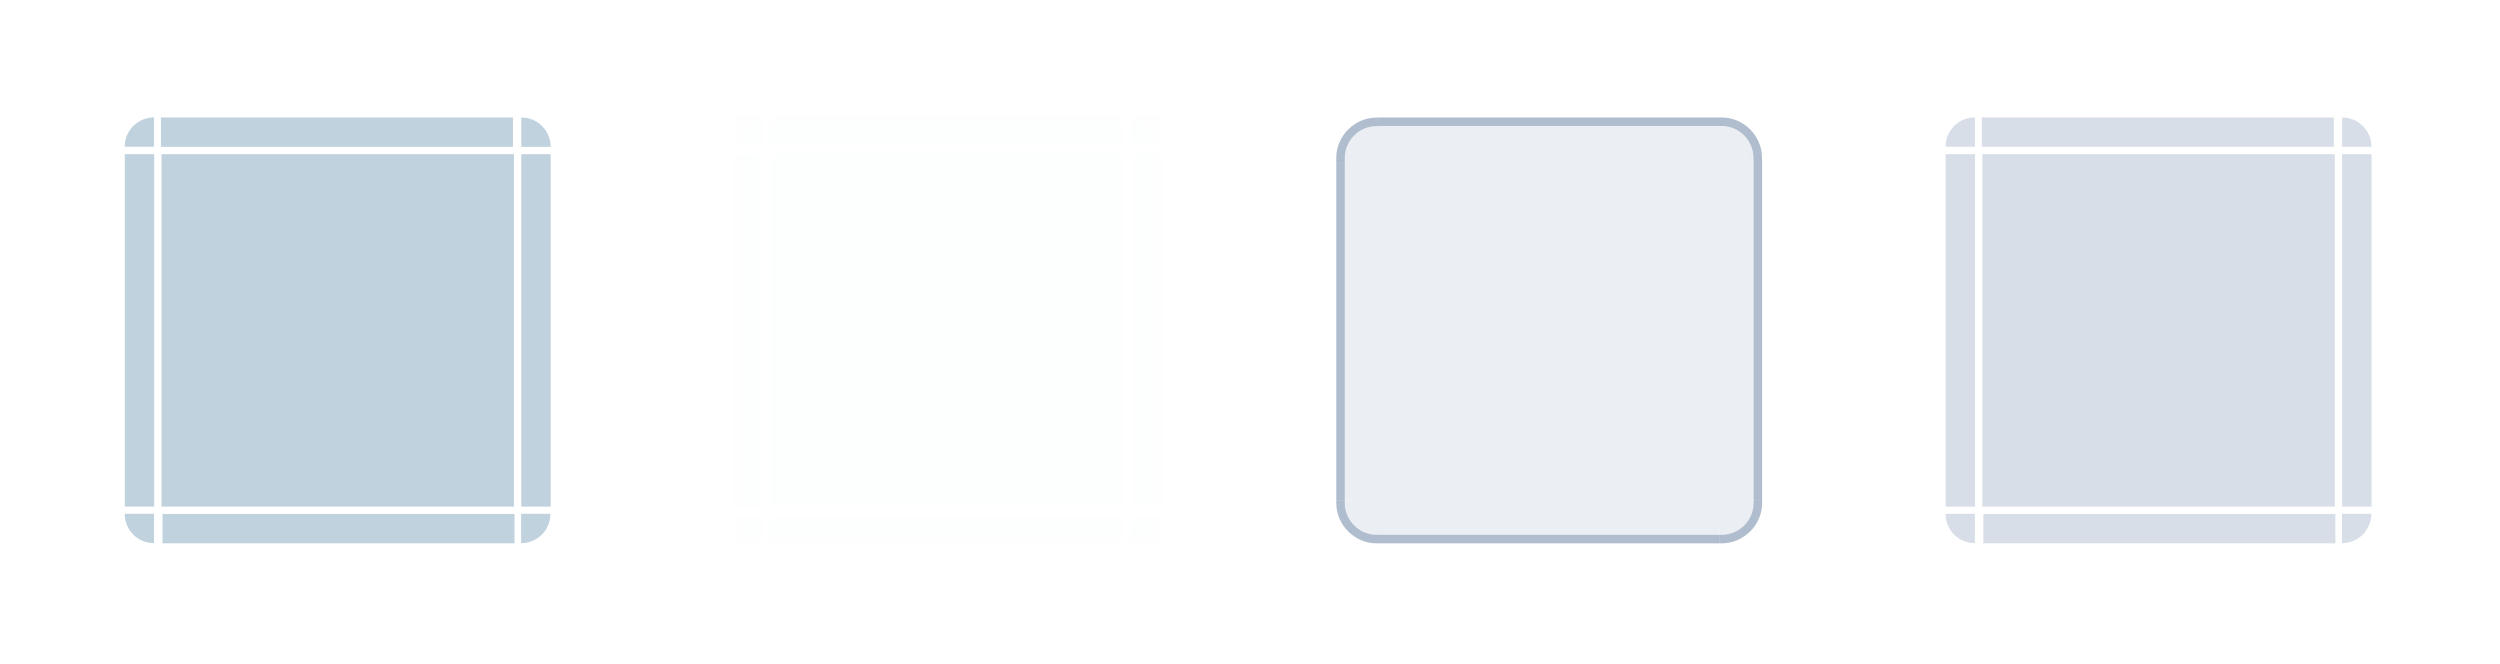 <?xml version="1.0" encoding="UTF-8" standalone="no"?>
<svg
   width="340.5"
   height="90.5"
   version="1.0"
   id="svg184"
   sodipodi:docname="viewitem.svg"
   inkscape:version="1.2.2 (b0a8486541, 2022-12-01)"
   xmlns:inkscape="http://www.inkscape.org/namespaces/inkscape"
   xmlns:sodipodi="http://sodipodi.sourceforge.net/DTD/sodipodi-0.dtd"
   xmlns:xlink="http://www.w3.org/1999/xlink"
   xmlns="http://www.w3.org/2000/svg"
   xmlns:svg="http://www.w3.org/2000/svg"
   xmlns:rdf="http://www.w3.org/1999/02/22-rdf-syntax-ns#"
   xmlns:cc="http://creativecommons.org/ns#"
   xmlns:dc="http://purl.org/dc/elements/1.1/">
  <sodipodi:namedview
     pagecolor="#ffffff"
     bordercolor="#000000"
     borderopacity="1"
     objecttolerance="10"
     gridtolerance="10"
     guidetolerance="10"
     inkscape:pageopacity="0"
     inkscape:pageshadow="2"
     inkscape:window-width="1920"
     inkscape:window-height="1002"
     id="namedview186"
     showgrid="false"
     inkscape:zoom="2.0624999"
     inkscape:cx="122.66667"
     inkscape:cy="82.666671"
     inkscape:window-x="0"
     inkscape:window-y="0"
     inkscape:window-maximized="1"
     inkscape:current-layer="svg184"
     inkscape:document-rotation="0"
     inkscape:showpageshadow="true"
     inkscape:pagecheckerboard="0"
     inkscape:lockguides="false"
     inkscape:deskcolor="#d1d1d1">
    <inkscape:grid
       type="xygrid"
       id="grid1102"
       originx="0"
       originy="0" />
  </sodipodi:namedview>
  <defs
     id="defs3">
    <style
       id="current-color-scheme"
       type="text/css">.ColorScheme-Text {
        color:#7B7C7E;
      }
      .ColorScheme-Background{
        color:#EFF0F1;
      }
      .ColorScheme-Highlight{
        color:#3DAEE6;
      }
      .ColorScheme-ViewText {
        color:#7B7C7E;
      }
      .ColorScheme-ViewBackground{
        color:#FCFCFC;
      }
      .ColorScheme-ViewHover {
        color:#3DAEE6;
      }
      .ColorScheme-ViewFocus{
        color:#1E92FF;
      }
      .ColorScheme-ButtonText {
        color:#7B7C7E;
      }
      .ColorScheme-ButtonBackground{
        color:#EFF0F1;
      }
      .ColorScheme-ButtonHover {
        color:#3DAEE6;
      }
      .ColorScheme-ButtonFocus{
        color:#1E92FF;
      }</style>
  </defs>
  <rect
     style="opacity:0.01;fill:#5d8aa8;fill-opacity:1"
     height="40"
     width="40"
     y="-40"
     x="300.4"
     id="hint-tile-center" />
  <path
     style="color:#3daee6;opacity:0.3;fill:#306994;fill-opacity:1;stroke-width:1"
     inkscape:connector-curvature="0"
     d="M 22,21 V 69 H 70 V 21 Z"
     class="ColorScheme-Highlight"
     id="selected-center" />
  <g
     transform="matrix(1,0,0,3,-169.14,-2468.58)"
     id="selected-left"
     style="opacity:1;fill:#306994;fill-opacity:1">
    <path
       style="color:#3daee6;opacity:0.3;fill:#306994;fill-opacity:1"
       inkscape:connector-curvature="0"
       id="path7"
       d="m 186.14,829.86 v 16 h 4 v -16 z"
       class="ColorScheme-Highlight" />
  </g>
  <g
     transform="translate(-169.14,-809.86)"
     id="selected-topleft"
     style="opacity:1;fill:#306994;fill-opacity:1">
    <path
       style="color:#3daee6;opacity:0.3;fill:#306994;fill-opacity:1;stroke-width:3"
       d="M 59,21 C 52.352,21 47,26.352 47,33 H 59 Z"
       transform="matrix(0.333,0,0,0.333,170.473,818.86)"
       id="path10"
       inkscape:connector-curvature="0" />
  </g>
  <g
     transform="matrix(0.366,0,0,1,-47.67,-809.86)"
     id="selected-top"
     style="opacity:1;fill:#306994;fill-opacity:1">
    <path
       style="color:#3daee6;opacity:0.3;fill:#306994;fill-opacity:1"
       inkscape:connector-curvature="0"
       id="path13"
       d="m 190.14,825.86 v 4 h 131 v -4 z"
       class="ColorScheme-Highlight" />
  </g>
  <g
     transform="matrix(1.5,0,0,1.5,-412.709,-1222.788)"
     id="selected-topright"
     style="opacity:1;fill:#306994;fill-opacity:1">
    <path
       style="color:#3daee6;opacity:0.3;fill:#306994;fill-opacity:1;stroke-width:0.667"
       d="m 322.473,825.86 v 2.667 H 325.14 c 0,-1.477 -1.189,-2.667 -2.667,-2.667 z"
       id="path16"
       inkscape:connector-curvature="0" />
  </g>
  <g
     transform="matrix(1,0,0,3,-250.14,-2468.58)"
     id="selected-right"
     style="opacity:1;fill:#306994;fill-opacity:1">
    <path
       style="color:#3daee6;opacity:0.3;fill:#306994;fill-opacity:1"
       inkscape:connector-curvature="0"
       id="path19"
       d="m 325.14,829.86 v 16 h -4 v -16 z"
       class="ColorScheme-Highlight" />
  </g>
  <path
     style="opacity:0.01;fill:#306994;fill-opacity:1;stroke-width:1"
     inkscape:connector-curvature="0"
     d="m 105,21 v 48 h 48 V 21 Z"
     id="normal-center" />
  <g
     style="opacity:0.01;fill:#306994;fill-opacity:1"
     transform="matrix(0.571,0,0,0.571,-4.652,-454.206)"
     id="normal-topleft">
    <rect
       style="opacity:0.521;fill:#306994;fill-opacity:1;stroke-width:3.5"
       id="rect62"
       height="7"
       width="7"
       y="822.86"
       x="183.14" />
    <g
       id="g60"
       style="fill:#306994;fill-opacity:1">
      <path
         style="opacity:0.823;fill:#306994;fill-opacity:1"
         inkscape:connector-curvature="0"
         id="path54"
         d="m 186.14,829.86 h 4 v -4 h -1.469 c -1.405,0 -2.531,1.116 -2.531,2.531 z" />
      <path
         style="opacity:0.85;fill:#306994;fill-opacity:1"
         inkscape:connector-curvature="0"
         id="path56"
         d="m 185.14,828.39 c 0,-1.948 1.588,-3.531 3.531,-3.531 h 1.469 v 1 h -1.469 c -1.405,0 -2.531,1.116 -2.531,2.531 v 1.469 h -1 z" />
      <path
         style="fill:#306994;fill-opacity:1"
         inkscape:connector-curvature="0"
         id="path58"
         d="m 186.14,829.86 h 1 v -1 c 0,-1.415 0.595,-2 2,-2 h 1 v -1 h -1.469 c -1.405,0 -2.531,1.116 -2.531,2.531 z" />
    </g>
  </g>
  <g
     style="opacity:0.01;fill:#306994;fill-opacity:1"
     transform="matrix(0.366,0,0,0.571,35.33,-454.205)"
     id="normal-top">
    <g
       id="g71"
       style="fill:#306994;fill-opacity:1">
      <path
         style="opacity:0.823;fill:#306994;fill-opacity:1"
         inkscape:connector-curvature="0"
         id="path65"
         d="m 190.14,825.86 v 4 h 131 v -4 z" />
      <path
         style="opacity:0.85;fill:#306994;fill-opacity:1"
         inkscape:connector-curvature="0"
         id="path67"
         d="m 190.14,824.86 v 1 h 131 v -1 z" />
      <path
         style="fill:#306994;fill-opacity:1"
         inkscape:connector-curvature="0"
         id="path69"
         d="m 190.14,825.86 v 1 h 131 v -1 z" />
    </g>
    <rect
       style="opacity:0.521;fill:#306994;fill-opacity:1;stroke-width:6.608"
       id="rect73"
       height="2"
       width="131"
       y="822.86"
       x="190.14" />
  </g>
  <g
     transform="rotate(180,130.57,449.93)"
     id="selected-bottomright"
     style="opacity:1;fill:#306994;fill-opacity:1">
    <path
       style="color:#3daee6;opacity:0.3;fill:#306994;fill-opacity:1;stroke-width:3"
       d="m 77,51 v 12 c 6.648,0 12,-5.352 12,-12 z"
       transform="matrix(-0.333,0,0,-0.333,215.807,846.86)"
       id="path149"
       inkscape:connector-curvature="0" />
  </g>
  <g
     transform="matrix(-0.366,0,0,-1,139.67,899.86)"
     id="selected-bottom"
     style="opacity:1;fill:#306994;fill-opacity:1">
    <path
       style="color:#3daee6;opacity:0.3;fill:#306994;fill-opacity:1"
       inkscape:connector-curvature="0"
       id="path152"
       d="m 190.14,825.86 v 4 h 131 v -4 z"
       class="ColorScheme-Highlight" />
  </g>
  <g
     transform="rotate(180,171.07,449.93)"
     id="selected-bottomleft"
     style="opacity:1;fill:#306994;fill-opacity:1">
    <path
       style="color:#3daee6;opacity:0.3;fill:#306994;fill-opacity:1;stroke-width:3"
       d="m 47,51 c 0,6.648 5.352,12 12,12 V 51 Z"
       transform="matrix(-0.333,0,0,-0.333,340.807,846.86)"
       id="path155"
       inkscape:connector-curvature="0" />
  </g>
  <use
     x="0"
     y="0"
     xlink:href="#normal-top"
     id="normal-right"
     transform="rotate(90,129,45)"
     width="100%"
     height="100%"
     style="opacity:0.01;fill:#306994;fill-opacity:1" />
  <use
     x="0"
     y="0"
     xlink:href="#normal-top"
     id="normal-left"
     transform="matrix(0,-1,1,0,84,174)"
     width="100%"
     height="100%"
     style="opacity:0.01;fill:#306994;fill-opacity:1" />
  <use
     x="0"
     y="0"
     xlink:href="#normal-top"
     id="normal-bottom"
     transform="matrix(1,0,0,-1,9.7013627e-5,90)"
     width="100%"
     height="100%"
     style="opacity:0.01;fill:#306994;fill-opacity:1" />
  <use
     x="0"
     y="0"
     xlink:href="#normal-topleft"
     id="normal-topright"
     transform="matrix(-1,0,0,1,258,-1.2372944e-5)"
     width="100%"
     height="100%"
     style="opacity:0.01;fill:#306994;fill-opacity:1" />
  <use
     x="0"
     y="0"
     xlink:href="#normal-topleft"
     id="normal-bottomleft"
     transform="matrix(1,0,0,-1,2.0013627e-5,90)"
     width="100%"
     height="100%"
     style="opacity:0.01;fill:#306994;fill-opacity:1" />
  <use
     x="0"
     y="0"
     xlink:href="#normal-topleft"
     id="normal-bottomright"
     transform="rotate(180,129,45)"
     width="100%"
     height="100%"
     style="opacity:0.01;fill:#306994;fill-opacity:1" />
  <path
     style="color:#3daee6;opacity:1;fill:#3b5a87;fill-opacity:0.2;stroke-width:1"
     inkscape:connector-curvature="0"
     d="m 270,21 v 48 h 48 v -48 z"
     class="ColorScheme-Highlight"
     id="selected+hover-center" />
  <g
     transform="matrix(1,0,0,3,78.86,-2468.58)"
     id="selected+hover-left"
     style="opacity:1;fill:#3b5a87;fill-opacity:0.2">
    <path
       style="color:#3daee6;opacity:1;fill:#3b5a87;fill-opacity:0.2"
       inkscape:connector-curvature="0"
       id="path7-83"
       d="m 186.14,829.86 v 16 h 4 v -16 z"
       class="ColorScheme-Highlight" />
  </g>
  <g
     transform="translate(78.86,-809.86)"
     id="selected+hover-topleft"
     style="opacity:1;fill:#3b5a87;fill-opacity:0.2">
    <path
       style="color:#3daee6;opacity:1;fill:#3b5a87;fill-opacity:0.2;stroke-width:3"
       d="M 59,21 C 52.352,21 47,26.352 47,33 H 59 Z"
       transform="matrix(0.333,0,0,0.333,170.473,818.86)"
       id="path10-0"
       inkscape:connector-curvature="0" />
  </g>
  <g
     transform="matrix(0.366,0,0,1,200.33,-809.86)"
     id="selected+hover-top"
     style="opacity:1;fill:#3b5a87;fill-opacity:0.2">
    <path
       style="color:#3daee6;opacity:1;fill:#3b5a87;fill-opacity:0.2"
       inkscape:connector-curvature="0"
       id="path13-9"
       d="m 190.14,825.86 v 4 h 131 v -4 z"
       class="ColorScheme-Highlight" />
  </g>
  <g
     transform="matrix(1.5,0,0,1.5,-164.709,-1222.788)"
     id="selected+hover-topright"
     style="opacity:1;fill:#3b5a87;fill-opacity:0.2">
    <path
       style="color:#3daee6;opacity:1;fill:#3b5a87;fill-opacity:0.2;stroke-width:0.667"
       d="m 322.473,825.86 v 2.667 H 325.14 c 0,-1.477 -1.189,-2.667 -2.667,-2.667 z"
       id="path16-6"
       inkscape:connector-curvature="0" />
  </g>
  <g
     transform="matrix(1,0,0,3,-2.14,-2468.58)"
     id="selected+hover-right"
     style="opacity:1;fill:#3b5a87;fill-opacity:0.2">
    <path
       style="color:#3daee6;opacity:1;fill:#3b5a87;fill-opacity:0.2"
       inkscape:connector-curvature="0"
       id="path19-4"
       d="m 325.14,829.86 v 16 h -4 v -16 z"
       class="ColorScheme-Highlight" />
  </g>
  <g
     transform="rotate(180,254.57,449.93)"
     id="selected+hover-bottomright"
     style="opacity:1;fill:#3b5a87;fill-opacity:0.2">
    <path
       style="color:#3daee6;opacity:1;fill:#3b5a87;fill-opacity:0.2;stroke-width:3"
       d="m 77,51 v 12 c 6.648,0 12,-5.352 12,-12 z"
       transform="matrix(-0.333,0,0,-0.333,215.807,846.86)"
       id="path149-8"
       inkscape:connector-curvature="0" />
  </g>
  <g
     transform="matrix(-0.366,0,0,-1,387.67,899.86)"
     id="selected+hover-bottom"
     style="opacity:1;fill:#3b5a87;fill-opacity:0.2">
    <path
       style="color:#3daee6;opacity:1;fill:#3b5a87;fill-opacity:0.2"
       inkscape:connector-curvature="0"
       id="path152-7"
       d="m 190.14,825.86 v 4 h 131 v -4 z"
       class="ColorScheme-Highlight" />
  </g>
  <g
     transform="rotate(180,295.07,449.93)"
     id="selected+hover-bottomleft"
     style="opacity:1;fill:#3b5a87;fill-opacity:0.2">
    <path
       style="color:#3daee6;opacity:1;fill:#3b5a87;fill-opacity:0.2;stroke-width:3"
       d="m 47,51 c 0,6.648 5.352,12 12,12 V 51 Z"
       transform="matrix(-0.333,0,0,-0.333,340.807,846.86)"
       id="path155-1"
       inkscape:connector-curvature="0" />
  </g>
  <g
     id="hover-topleft"
     style="opacity:1;fill:#3b5a87;fill-opacity:1">
    <path
       style="color:#000000;display:inline;overflow:visible;visibility:visible;opacity:0.4;fill:#3b5a87;fill-opacity:1;fill-rule:nonzero;stroke:none;stroke-width:1.16;marker:none"
       d="m 187.474,16.015 c -2.975,0 -5.474,2.498 -5.474,5.474 V 21.815 h 1.16 v -0.326 c 0,-2.353 1.961,-4.314 4.314,-4.314 h 0.326 v -1.16 z"
       id="path11374-4-60-6"
       inkscape:connector-curvature="0" />
    <path
       style="color:#000000;display:inline;overflow:visible;visibility:visible;opacity:0.1;fill:#3b5a87;fill-opacity:1;fill-rule:nonzero;stroke:none;stroke-width:4.64;marker:none"
       d="m 187.474,17.16 c -2.353,0 -4.314,1.961 -4.314,4.314 v 0.326 h 1.16 v -0.326 c 0,-1.73 1.424,-3.154 3.154,-3.154 h 0.326 v -1.16 z"
       id="path11376-1-5-75"
       inkscape:connector-curvature="0" />
    <path
       sodipodi:nodetypes="sscccs"
       id="path11380-4-2-35"
       d="m 187.42,18.335 c -1.661,0 -3.1,1.419 -3.1,3.055 V 21.815 h 3.48 v -3.48 z"
       style="color:#000000;display:inline;overflow:visible;visibility:visible;opacity:0.1;fill:#3b5a87;fill-opacity:1;fill-rule:nonzero;stroke:none;stroke-width:1.624;marker:none"
       inkscape:connector-curvature="0" />
  </g>
  <g
     id="hover-top"
     style="opacity:1;fill:#3b5a87;fill-opacity:1">
    <path
       style="color:#000000;display:inline;overflow:visible;visibility:visible;opacity:0.4;fill:#3b5a87;fill-opacity:1;fill-rule:nonzero;stroke:none;stroke-width:1.16;marker:none"
       d="m 187.8,16 v 1.16 h 46.4 v -1.16 z"
       id="path11382-7-9-2"
       inkscape:connector-curvature="0" />
    <path
       style="color:#000000;display:inline;overflow:visible;visibility:visible;opacity:0.1;fill:#3b5a87;fill-opacity:1;fill-rule:nonzero;stroke:none;stroke-width:4.64;marker:none"
       d="m 187.8,17.16 v 1.16 h 46.4 v -1.16 z"
       id="path11384-08-4-9"
       inkscape:connector-curvature="0" />
    <path
       style="color:#000000;display:inline;overflow:visible;visibility:visible;opacity:0.1;fill:#3b5a87;fill-opacity:1;fill-rule:nonzero;stroke:none;stroke-width:1.624;marker:none"
       d="m 187.8,18.32 v 3.48 h 46.4 v -3.48 z"
       id="path11388-2-5-1"
       inkscape:connector-curvature="0" />
  </g>
  <g
     id="hover-topright"
     style="opacity:1;fill:#3b5a87;fill-opacity:1">
    <path
       style="color:#000000;display:inline;overflow:visible;visibility:visible;opacity:0.4;fill:#3b5a87;fill-opacity:1;fill-rule:nonzero;stroke:none;stroke-width:1.16;marker:none"
       d="m 239.985,21.474 c 0,-2.975 -2.498,-5.474 -5.474,-5.474 h -0.326 v 1.16 h 0.326 c 2.353,0 4.314,1.961 4.314,4.314 v 0.326 h 1.16 z"
       id="path11400-3-4-7"
       inkscape:connector-curvature="0" />
    <path
       style="color:#000000;display:inline;overflow:visible;visibility:visible;opacity:0.1;fill:#3b5a87;fill-opacity:1;fill-rule:nonzero;stroke:none;stroke-width:4.64;marker:none"
       d="m 238.84,21.474 c 0,-2.353 -1.961,-4.314 -4.314,-4.314 h -0.326 v 1.16 h 0.326 c 1.73,0 3.154,1.424 3.154,3.154 v 0.326 h 1.16 z"
       id="path11402-0-6-0"
       inkscape:connector-curvature="0" />
    <path
       sodipodi:nodetypes="sscccs"
       id="path11380-4-2-3-93"
       d="m 237.665,21.42 c 0,-1.661 -1.419,-3.1 -3.054,-3.1 h -0.426 v 3.48 h 3.48 z"
       style="color:#000000;display:inline;overflow:visible;visibility:visible;opacity:0.1;fill:#3b5a87;fill-opacity:1;fill-rule:nonzero;stroke:none;stroke-width:1.624;marker:none"
       inkscape:connector-curvature="0" />
  </g>
  <g
     id="hover-bottomleft"
     style="opacity:1;fill:#3b5a87;fill-opacity:1">
    <path
       style="color:#000000;display:inline;overflow:visible;visibility:visible;opacity:0.4;fill:#3b5a87;fill-opacity:1;fill-rule:nonzero;stroke:none;stroke-width:1.16;marker:none"
       d="M 187.474,74 C 184.498,74 182,71.502 182,68.526 v -0.326 h 1.16 v 0.326 c 0,2.353 1.961,4.314 4.314,4.314 h 0.326 v 1.16 z"
       id="path11374-4-60-3"
       inkscape:connector-curvature="0" />
    <path
       style="color:#000000;display:inline;overflow:visible;visibility:visible;opacity:0.1;fill:#3b5a87;fill-opacity:1;fill-rule:nonzero;stroke:none;stroke-width:4.64;marker:none"
       d="m 187.474,72.855 c -2.353,0 -4.314,-1.961 -4.314,-4.314 v -0.326 h 1.16 v 0.326 c 0,1.73 1.424,3.154 3.154,3.154 h 0.326 v 1.16 z"
       id="path11376-1-5-8"
       inkscape:connector-curvature="0" />
    <path
       sodipodi:nodetypes="sscccs"
       id="path11380-4-2-0"
       d="m 187.42,71.68 c -1.661,0 -3.1,-1.419 -3.1,-3.054 v -0.426 h 3.48 v 3.48 z"
       style="color:#000000;display:inline;overflow:visible;visibility:visible;opacity:0.1;fill:#3b5a87;fill-opacity:1;fill-rule:nonzero;stroke:none;stroke-width:1.624;marker:none"
       inkscape:connector-curvature="0" />
  </g>
  <g
     id="hover-bottom"
     style="opacity:1;fill:#3b5a87;fill-opacity:1">
    <path
       style="color:#000000;display:inline;overflow:visible;visibility:visible;opacity:0.4;fill:#3b5a87;fill-opacity:1;fill-rule:nonzero;stroke:none;stroke-width:1.16;marker:none"
       d="M 187.8,74 V 72.84 h 46.4 v 1.16 z"
       id="path11382-7-9-7"
       inkscape:connector-curvature="0" />
    <path
       style="color:#000000;display:inline;overflow:visible;visibility:visible;opacity:0.1;fill:#3b5a87;fill-opacity:1;fill-rule:nonzero;stroke:none;stroke-width:4.64;marker:none"
       d="m 187.8,72.84 v -1.16 h 46.4 v 1.16 z"
       id="path11384-08-4-6"
       inkscape:connector-curvature="0" />
    <path
       style="color:#000000;display:inline;overflow:visible;visibility:visible;opacity:0.1;fill:#3b5a87;fill-opacity:1;fill-rule:nonzero;stroke:none;stroke-width:1.624;marker:none"
       d="m 187.8,71.68 v -3.48 h 46.4 v 3.48 z"
       id="path11388-2-5-8"
       inkscape:connector-curvature="0" />
  </g>
  <g
     id="hover-left"
     style="opacity:1;fill:#3b5a87;fill-opacity:1">
    <path
       style="color:#000000;display:inline;overflow:visible;visibility:visible;opacity:0.4;fill:#3b5a87;fill-opacity:1;fill-rule:nonzero;stroke:none;stroke-width:1.16;marker:none"
       d="m 182,21.8 h 1.16 v 46.4 h -1.16 z"
       id="path11392-7-1-0"
       inkscape:connector-curvature="0" />
    <path
       style="color:#000000;display:inline;overflow:visible;visibility:visible;opacity:0.1;fill:#3b5a87;fill-opacity:1;fill-rule:nonzero;stroke:none;stroke-width:4.64;marker:none"
       d="m 183.16,21.8 h 1.16 v 46.4 h -1.16 z"
       id="path11394-9-74-6"
       inkscape:connector-curvature="0" />
    <path
       style="color:#000000;display:inline;overflow:visible;visibility:visible;opacity:0.1;fill:#3b5a87;fill-opacity:1;fill-rule:nonzero;stroke:none;stroke-width:1.624;marker:none"
       d="m 184.32,21.8 h 3.48 v 46.4 h -3.48 z"
       id="path11398-2-1-8"
       inkscape:connector-curvature="0" />
  </g>
  <g
     id="hover-right"
     style="opacity:1;fill:#3b5a87;fill-opacity:1">
    <path
       id="path11432-5-2-9"
       d="m 240,68.2 h -1.16 V 21.8 h 1.16 z"
       style="color:#000000;display:inline;overflow:visible;visibility:visible;opacity:0.4;fill:#3b5a87;fill-opacity:1;fill-rule:nonzero;stroke:none;stroke-width:1.16;marker:none"
       inkscape:connector-curvature="0" />
    <path
       id="path11434-9-2-0"
       d="m 238.84,68.2 h -1.16 V 21.8 h 1.16 z"
       style="color:#000000;display:inline;overflow:visible;visibility:visible;opacity:0.1;fill:#3b5a87;fill-opacity:1;fill-rule:nonzero;stroke:none;stroke-width:4.64;marker:none"
       inkscape:connector-curvature="0" />
    <path
       id="path11438-70-1-3"
       d="m 237.68,68.2 h -3.48 V 21.8 h 3.48 z"
       style="color:#000000;display:inline;overflow:visible;visibility:visible;opacity:0.1;fill:#3b5a87;fill-opacity:1;fill-rule:nonzero;stroke:none;stroke-width:1.624;marker:none"
       inkscape:connector-curvature="0" />
  </g>
  <path
     inkscape:connector-curvature="0"
     id="hover-center"
     d="M 187.8,68.2 V 21.8 h 46.4 v 46.4 z"
     style="color:#000000;display:inline;overflow:visible;visibility:visible;fill:#3b5a87;fill-opacity:1;fill-rule:nonzero;stroke:none;stroke-width:1.624;marker:none;opacity:0.1"
     inkscape:label="#south-active-tab-center" />
  <g
     id="hover-bottomright"
     style="opacity:1;fill:#3b5a87;fill-opacity:1">
    <path
       style="color:#000000;display:inline;overflow:visible;visibility:visible;opacity:0.4;fill:#3b5a87;fill-opacity:1;fill-rule:nonzero;stroke:none;stroke-width:1.16;marker:none"
       d="m 240,68.526 c 0,2.975 -2.498,5.474 -5.474,5.474 h -0.326 V 72.84 h 0.326 c 2.353,0 4.314,-1.961 4.314,-4.314 v -0.326 h 1.16 z"
       id="path11400-3-4-9"
       inkscape:connector-curvature="0" />
    <path
       style="color:#000000;display:inline;overflow:visible;visibility:visible;opacity:0.1;fill:#3b5a87;fill-opacity:1;fill-rule:nonzero;stroke:none;stroke-width:4.64;marker:none"
       d="m 238.855,68.526 c 0,2.353 -1.961,4.314 -4.314,4.314 h -0.326 v -1.16 h 0.326 c 1.73,0 3.154,-1.424 3.154,-3.154 v -0.326 h 1.16 z"
       id="path11402-0-6-6"
       inkscape:connector-curvature="0" />
    <path
       sodipodi:nodetypes="sscccs"
       id="path11380-4-2-3-0"
       d="m 237.68,68.58 c 0,1.661 -1.419,3.1 -3.054,3.1 h -0.426 v -3.48 h 3.48 z"
       style="color:#000000;display:inline;overflow:visible;visibility:visible;opacity:0.1;fill:#3b5a87;fill-opacity:1;fill-rule:nonzero;stroke:none;stroke-width:1.624;marker:none"
       inkscape:connector-curvature="0" />
  </g>
</svg>
